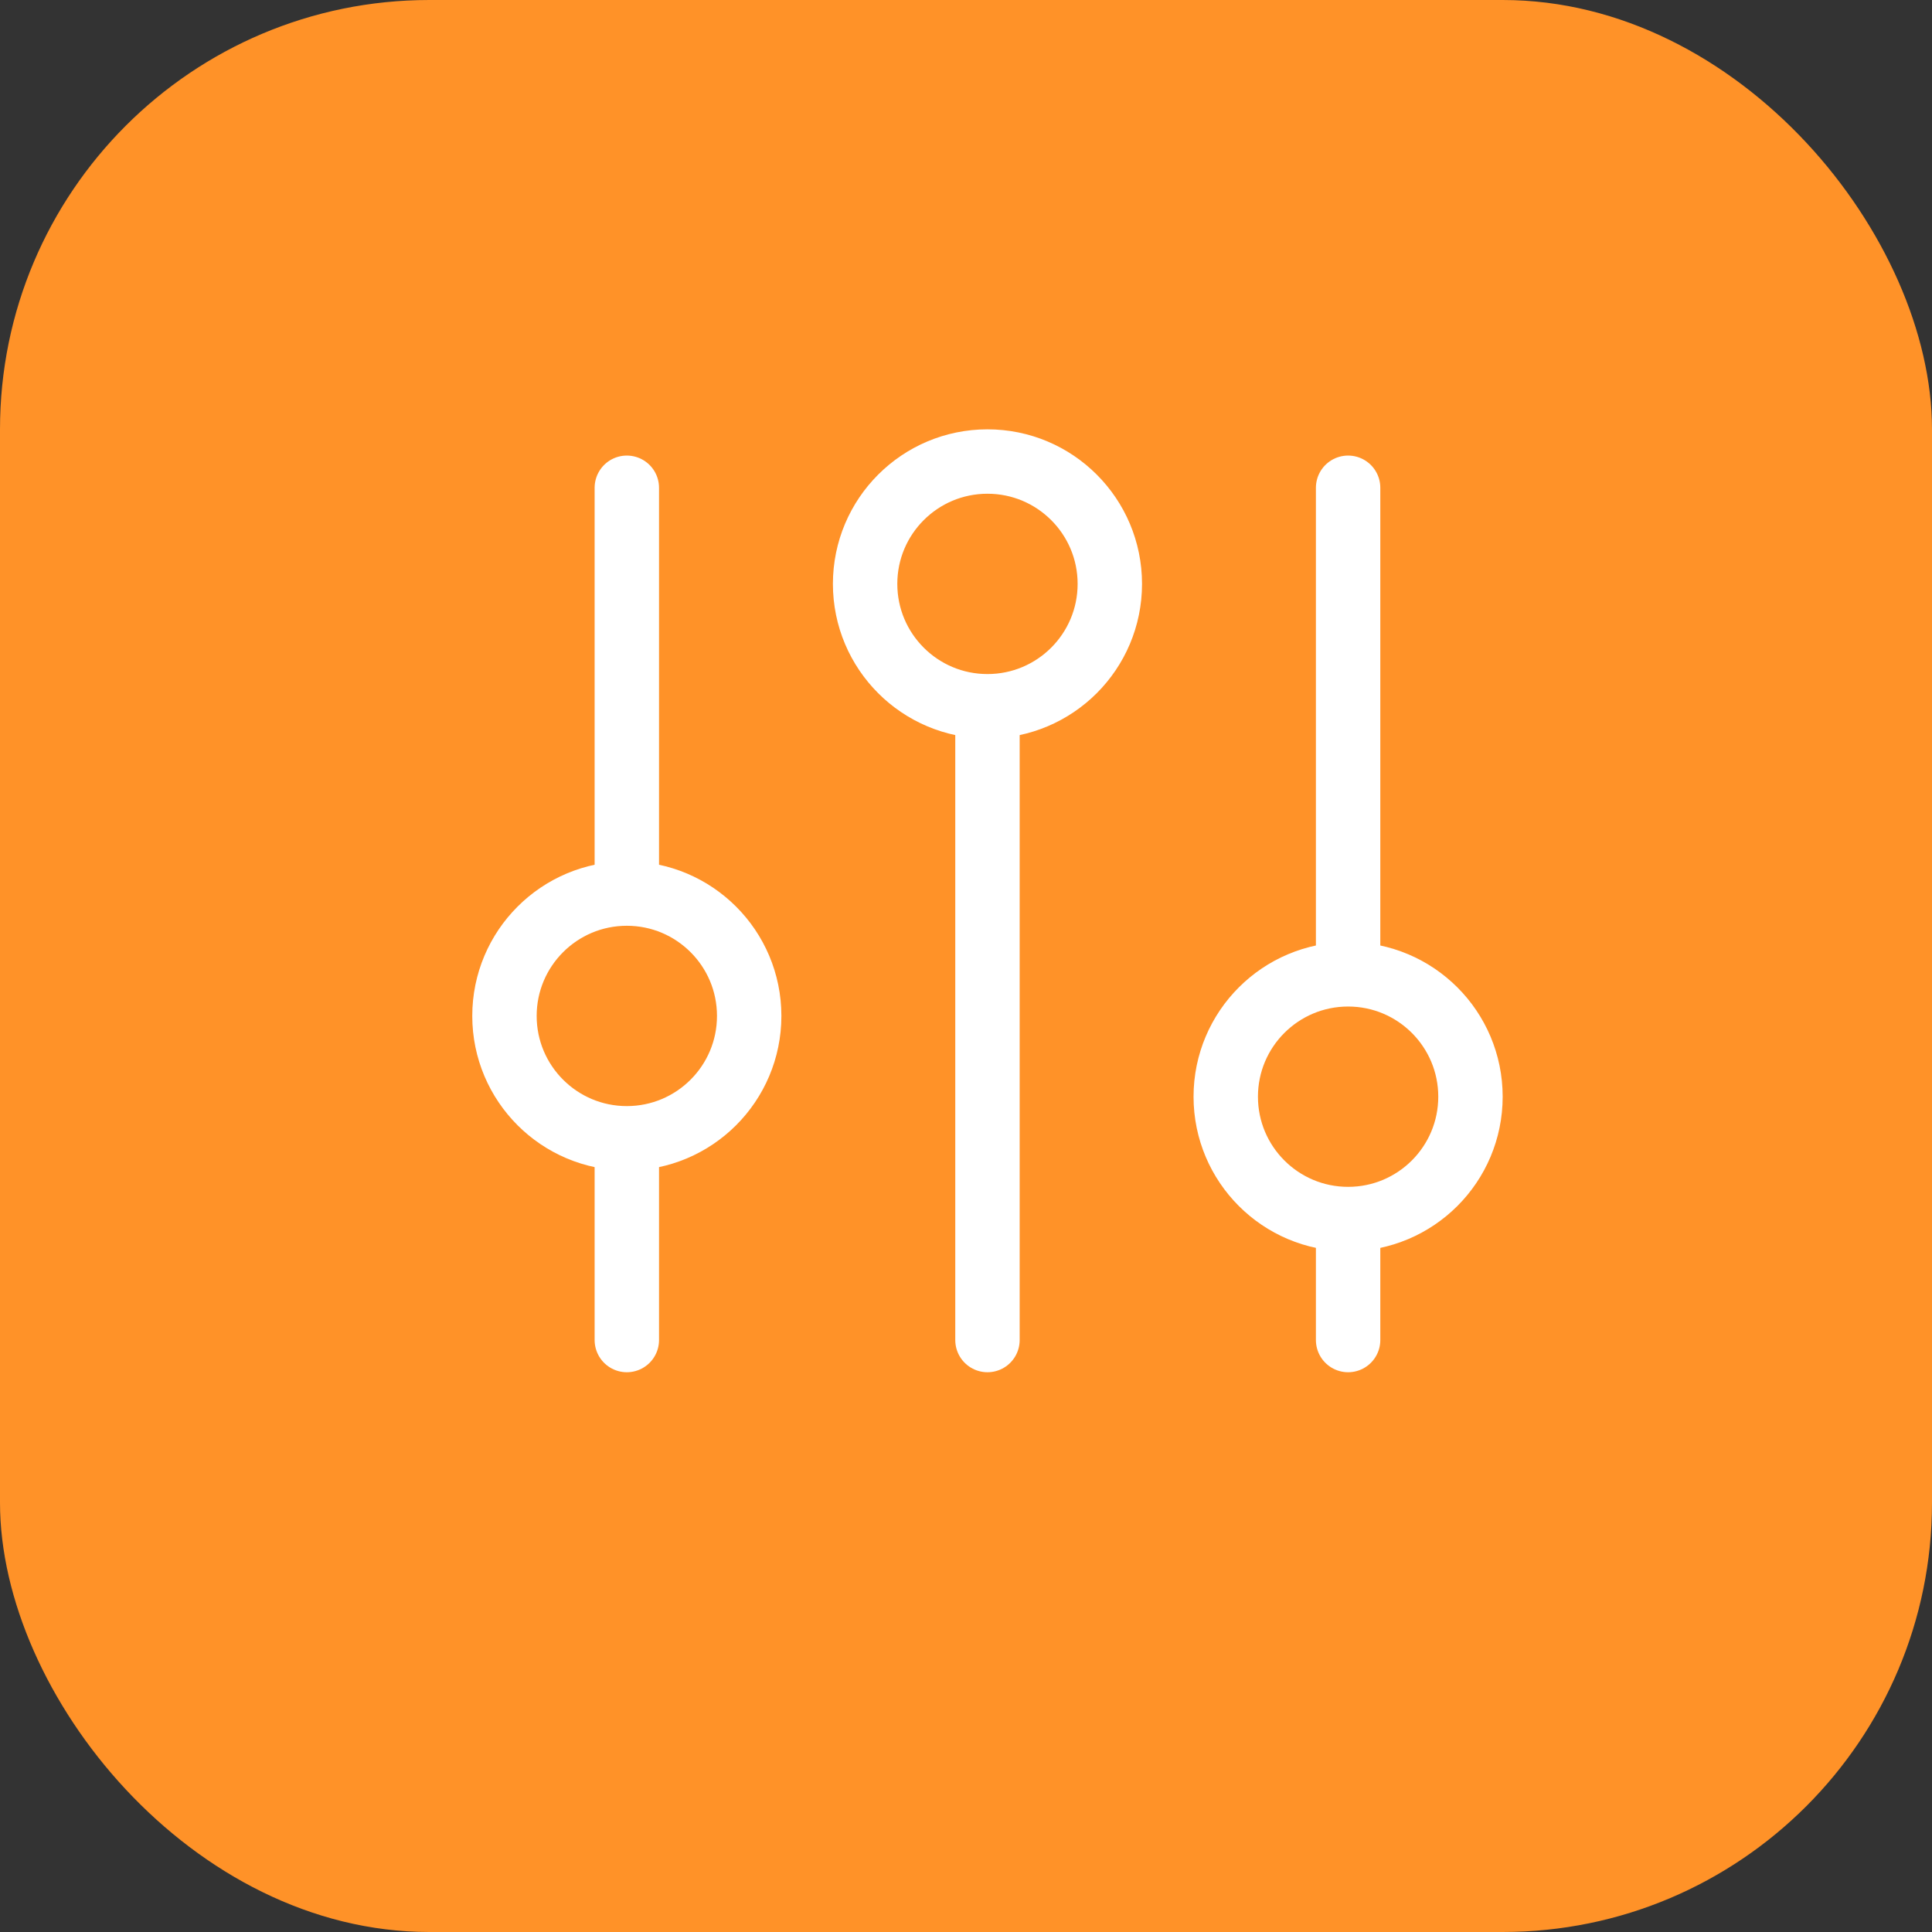<svg width="45" height="45" viewBox="0 0 45 45" fill="none" xmlns="http://www.w3.org/2000/svg">
<rect x="0" y="0" width="45" height="45" fill="#333333" stroke="none"/>
<rect width="45" height="45" rx="10" fill="#FF9228"/>
<circle cx="14.6" cy="23.663" r="2.85" stroke="white" stroke-width="1.5"/>
<circle cx="23" cy="13.6" r="2.85" stroke="white" stroke-width="1.5"/>
<circle cx="31.4" cy="25.544" r="2.85" stroke="white" stroke-width="1.5"/>
<path d="M14.6 11.361V20.635" stroke="white" stroke-width="1.5" stroke-linecap="round"/>
<path d="M14.6 26.563V31.212" stroke="white" stroke-width="1.5" stroke-linecap="round"/>
<path d="M23 16.593V31.212" stroke="white" stroke-width="1.5" stroke-linecap="round"/>
<path d="M31.4 11.361L31.4 22.594" stroke="white" stroke-width="1.5" stroke-linecap="round"/>
<path d="M31.4 28.451V31.212" stroke="white" stroke-width="1.5" stroke-linecap="round"/>
</svg>
